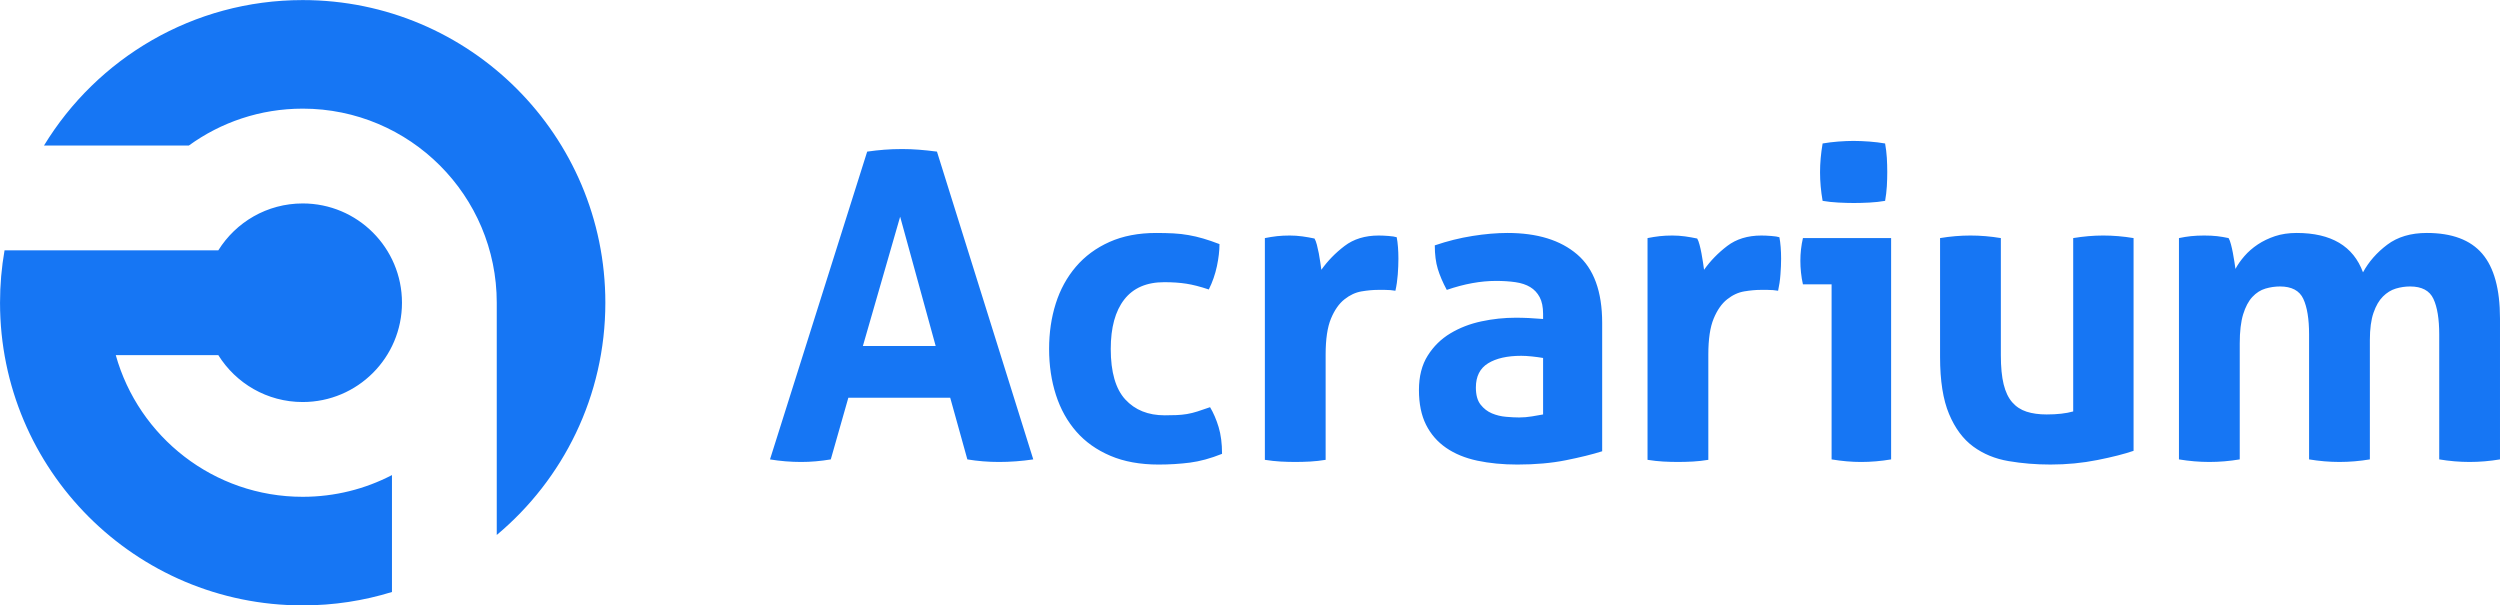 <?xml version="1.0" encoding="UTF-8"?>
<!DOCTYPE svg PUBLIC "-//W3C//DTD SVG 1.1//EN" "http://www.w3.org/Graphics/SVG/1.1/DTD/svg11.dtd">
<!-- Creator: CorelDRAW X7 -->
<svg xmlns="http://www.w3.org/2000/svg" xml:space="preserve" width="1024px" height="248px" version="1.1" style="shape-rendering:geometricPrecision; text-rendering:geometricPrecision; image-rendering:optimizeQuality; fill-rule:evenodd; clip-rule:evenodd"
viewBox="0 0 102400 24800"
 xmlns:xlink="http://www.w3.org/1999/xlink">
 <defs>
  <style type="text/css">
   <![CDATA[
    .fil0 {fill:#1676F4}
   ]]>
  </style>
 </defs>
 <g id="Layer_x0020_1">
  <path class="fil0" d="M12398 4450c4390,0 7949,3559 7949,7950l0 9512c2719,-2274 4448,-5691 4448,-9512 0,-6847 -5550,-12397 -12397,-12397 -4489,0 -8421,2386 -10597,5959l5933 0c1310,-951 2921,-1512 4664,-1512zm76851 5302c164,-35 327,-61 491,-79 163,-17 345,-26 543,-26 199,0 375,9 527,26 152,18 309,44 473,79 35,59 67,143 96,255 30,111 56,227 79,350 24,123 44,243 62,360 17,116 32,216 44,298 93,-176 216,-351 368,-526 152,-175 333,-333 543,-474 211,-140 447,-254 710,-342 263,-87 558,-131 886,-131 1414,0 2320,538 2717,1613 234,-432 565,-810 991,-1131 427,-321 967,-482 1622,-482 1029,0 1786,283 2271,850 485,567 727,1453 727,2657l0 5768c-420,70 -836,105 -1245,105 -409,0 -824,-35 -1244,-105l0 -5120c0,-631 -79,-1116 -237,-1455 -158,-339 -476,-508 -956,-508 -198,0 -394,29 -587,87 -193,59 -368,167 -526,325 -158,157 -287,379 -386,666 -99,286 -149,658 -149,1113l0 4892c-421,70 -836,105 -1245,105 -409,0 -824,-35 -1245,-105l0 -5120c0,-631 -79,-1116 -236,-1455 -158,-339 -477,-508 -956,-508 -199,0 -398,29 -596,87 -199,59 -377,173 -535,342 -158,170 -283,406 -377,710 -93,304 -140,702 -140,1192l0 4752c-421,70 -836,105 -1245,105 -409,0 -824,-35 -1245,-105l0 -9065zm-9784 0c421,-70 836,-105 1245,-105 409,0 824,35 1245,105l0 4805c0,479 38,873 114,1183 76,310 193,555 351,737 158,181 353,309 587,385 234,76 509,114 824,114 433,0 795,-41 1087,-123l0 -7101c421,-70 830,-105 1228,-105 409,0 824,35 1245,105l0 8714c-374,129 -868,255 -1482,377 -614,123 -1254,185 -1920,185 -596,0 -1169,-47 -1718,-141 -550,-93 -1032,-292 -1447,-596 -415,-304 -745,-748 -990,-1332 -246,-585 -369,-1362 -369,-2332l0 -4875zm-4443 1894l-1174 0c-35,-152 -62,-313 -79,-482 -18,-170 -26,-331 -26,-482 0,-316 35,-626 105,-930l3612 0 0 9065c-421,70 -830,105 -1228,105 -385,0 -789,-35 -1210,-105l0 -7171zm-368 -3419c-70,-397 -105,-789 -105,-1175 0,-374 35,-765 105,-1175 199,-35 412,-61 640,-79 228,-17 436,-26 623,-26 198,0 415,9 648,26 234,18 450,44 649,79 35,199 59,395 71,588 11,193 17,389 17,587 0,187 -6,380 -17,579 -12,199 -36,397 -71,596 -199,35 -412,58 -640,70 -228,12 -441,18 -640,18 -187,0 -397,-6 -631,-18 -234,-12 -450,-35 -649,-70zm-7171 1525c175,-35 342,-61 500,-79 157,-17 330,-26 517,-26 175,0 348,12 517,35 170,24 336,53 500,88 35,58 67,143 96,254 30,111 56,228 79,351 24,122 44,245 62,368 17,123 32,225 44,307 257,-363 572,-687 946,-973 374,-287 842,-430 1403,-430 117,0 251,6 403,18 152,11 263,29 334,52 23,117 40,251 52,403 12,152 18,310 18,474 0,199 -9,415 -27,649 -17,234 -50,456 -96,666 -129,-23 -272,-35 -430,-35 -158,0 -254,0 -289,0 -199,0 -421,20 -666,61 -246,41 -480,149 -702,325 -222,175 -406,438 -552,789 -146,350 -219,841 -219,1472l0 4314c-211,35 -421,58 -631,70 -211,11 -416,17 -614,17 -199,0 -400,-6 -605,-17 -205,-12 -418,-35 -640,-70l0 -9083zm-4278 4910c-140,-24 -292,-44 -456,-62 -163,-17 -310,-26 -438,-26 -573,0 -1026,102 -1359,307 -333,205 -500,535 -500,991 0,304 64,537 193,701 129,164 284,283 465,359 181,76 374,123 579,140 204,18 382,27 534,27 176,0 351,-15 526,-44 176,-29 327,-56 456,-79l0 -2314zm0 -1806c0,-281 -47,-509 -140,-684 -94,-176 -222,-313 -386,-412 -164,-100 -365,-167 -605,-202 -239,-35 -505,-52 -798,-52 -631,0 -1303,123 -2016,368 -164,-304 -286,-591 -368,-859 -82,-269 -123,-591 -123,-965 514,-175 1029,-304 1543,-385 514,-82 994,-123 1438,-123 1215,0 2165,292 2849,877 684,584 1026,1519 1026,2805l0 5260c-409,129 -906,251 -1491,368 -584,117 -1245,176 -1981,176 -596,0 -1142,-53 -1639,-158 -497,-106 -924,-281 -1280,-526 -357,-246 -631,-562 -824,-947 -193,-386 -290,-859 -290,-1420 0,-561 120,-1032 360,-1412 239,-380 549,-683 929,-911 380,-228 804,-392 1271,-491 468,-100 936,-149 1403,-149 339,0 713,17 1122,52l0 -210zm-11396 -3104c175,-35 341,-61 499,-79 158,-17 330,-26 518,-26 175,0 347,12 517,35 169,24 336,53 499,88 35,58 68,143 97,254 29,111 55,228 79,351 23,122 44,245 61,368 17,123 32,225 44,307 257,-363 573,-687 947,-973 374,-287 841,-430 1402,-430 117,0 252,6 404,18 152,11 263,29 333,52 23,117 41,251 52,403 12,152 18,310 18,474 0,199 -9,415 -26,649 -18,234 -50,456 -97,666 -128,-23 -272,-35 -430,-35 -157,0 -254,0 -289,0 -198,0 -421,20 -666,61 -245,41 -479,149 -701,325 -222,175 -407,438 -553,789 -146,350 -219,841 -219,1472l0 4314c-210,35 -421,58 -631,70 -210,11 -415,17 -614,17 -198,0 -400,-6 -605,-17 -204,-12 -418,-35 -639,-70l0 -9083zm-2245 6926c140,234 257,506 351,816 93,309 140,674 140,1095 -467,187 -906,307 -1315,360 -409,52 -836,79 -1280,79 -760,0 -1420,-120 -1981,-360 -561,-239 -1026,-570 -1394,-991 -368,-420 -646,-920 -833,-1498 -187,-579 -281,-1208 -281,-1886 0,-666 91,-1285 272,-1858 181,-573 456,-1076 824,-1508 369,-432 827,-771 1377,-1017 549,-245 1186,-368 1911,-368 257,0 494,6 710,17 216,12 424,35 622,71 199,35 398,81 597,140 198,58 420,134 666,228 0,269 -35,570 -105,903 -71,333 -181,652 -333,956 -351,-118 -658,-197 -921,-237 -263,-41 -564,-62 -903,-62 -725,0 -1271,237 -1639,710 -369,474 -553,1149 -553,2025 0,947 199,1637 596,2069 398,433 936,649 1613,649 176,0 337,-3 483,-9 146,-6 289,-20 429,-43 141,-24 284,-59 430,-106 146,-46 318,-105 517,-175zm-14044 -10468c245,-35 479,-61 701,-78 222,-18 468,-27 736,-27 234,0 462,9 684,27 222,17 468,43 737,78l3945 12607c-479,70 -947,105 -1403,105 -444,0 -877,-35 -1297,-105l-702 -2525 -4173 0 -719 2525c-420,70 -824,105 -1209,105 -433,0 -860,-35 -1281,-105l3981 -12607zm2805 7961l-1455 -5295 -1526 5295 2981 0zm-25927 -5838c2246,0 4067,1820 4067,4067 0,2246 -1821,4067 -4067,4067 -1459,0 -2738,-768 -3456,-1921l-4200 0c936,3347 4009,5803 7656,5803 1319,0 2562,-321 3657,-890l0 4789c-1156,357 -2384,549 -3657,549 -6847,0 -12397,-5550 -12397,-12397 0,-732 63,-1449 185,-2146l4556 0 3828 0 372 0c718,-1154 1997,-1921 3456,-1921z"/>
 </g>
</svg>
